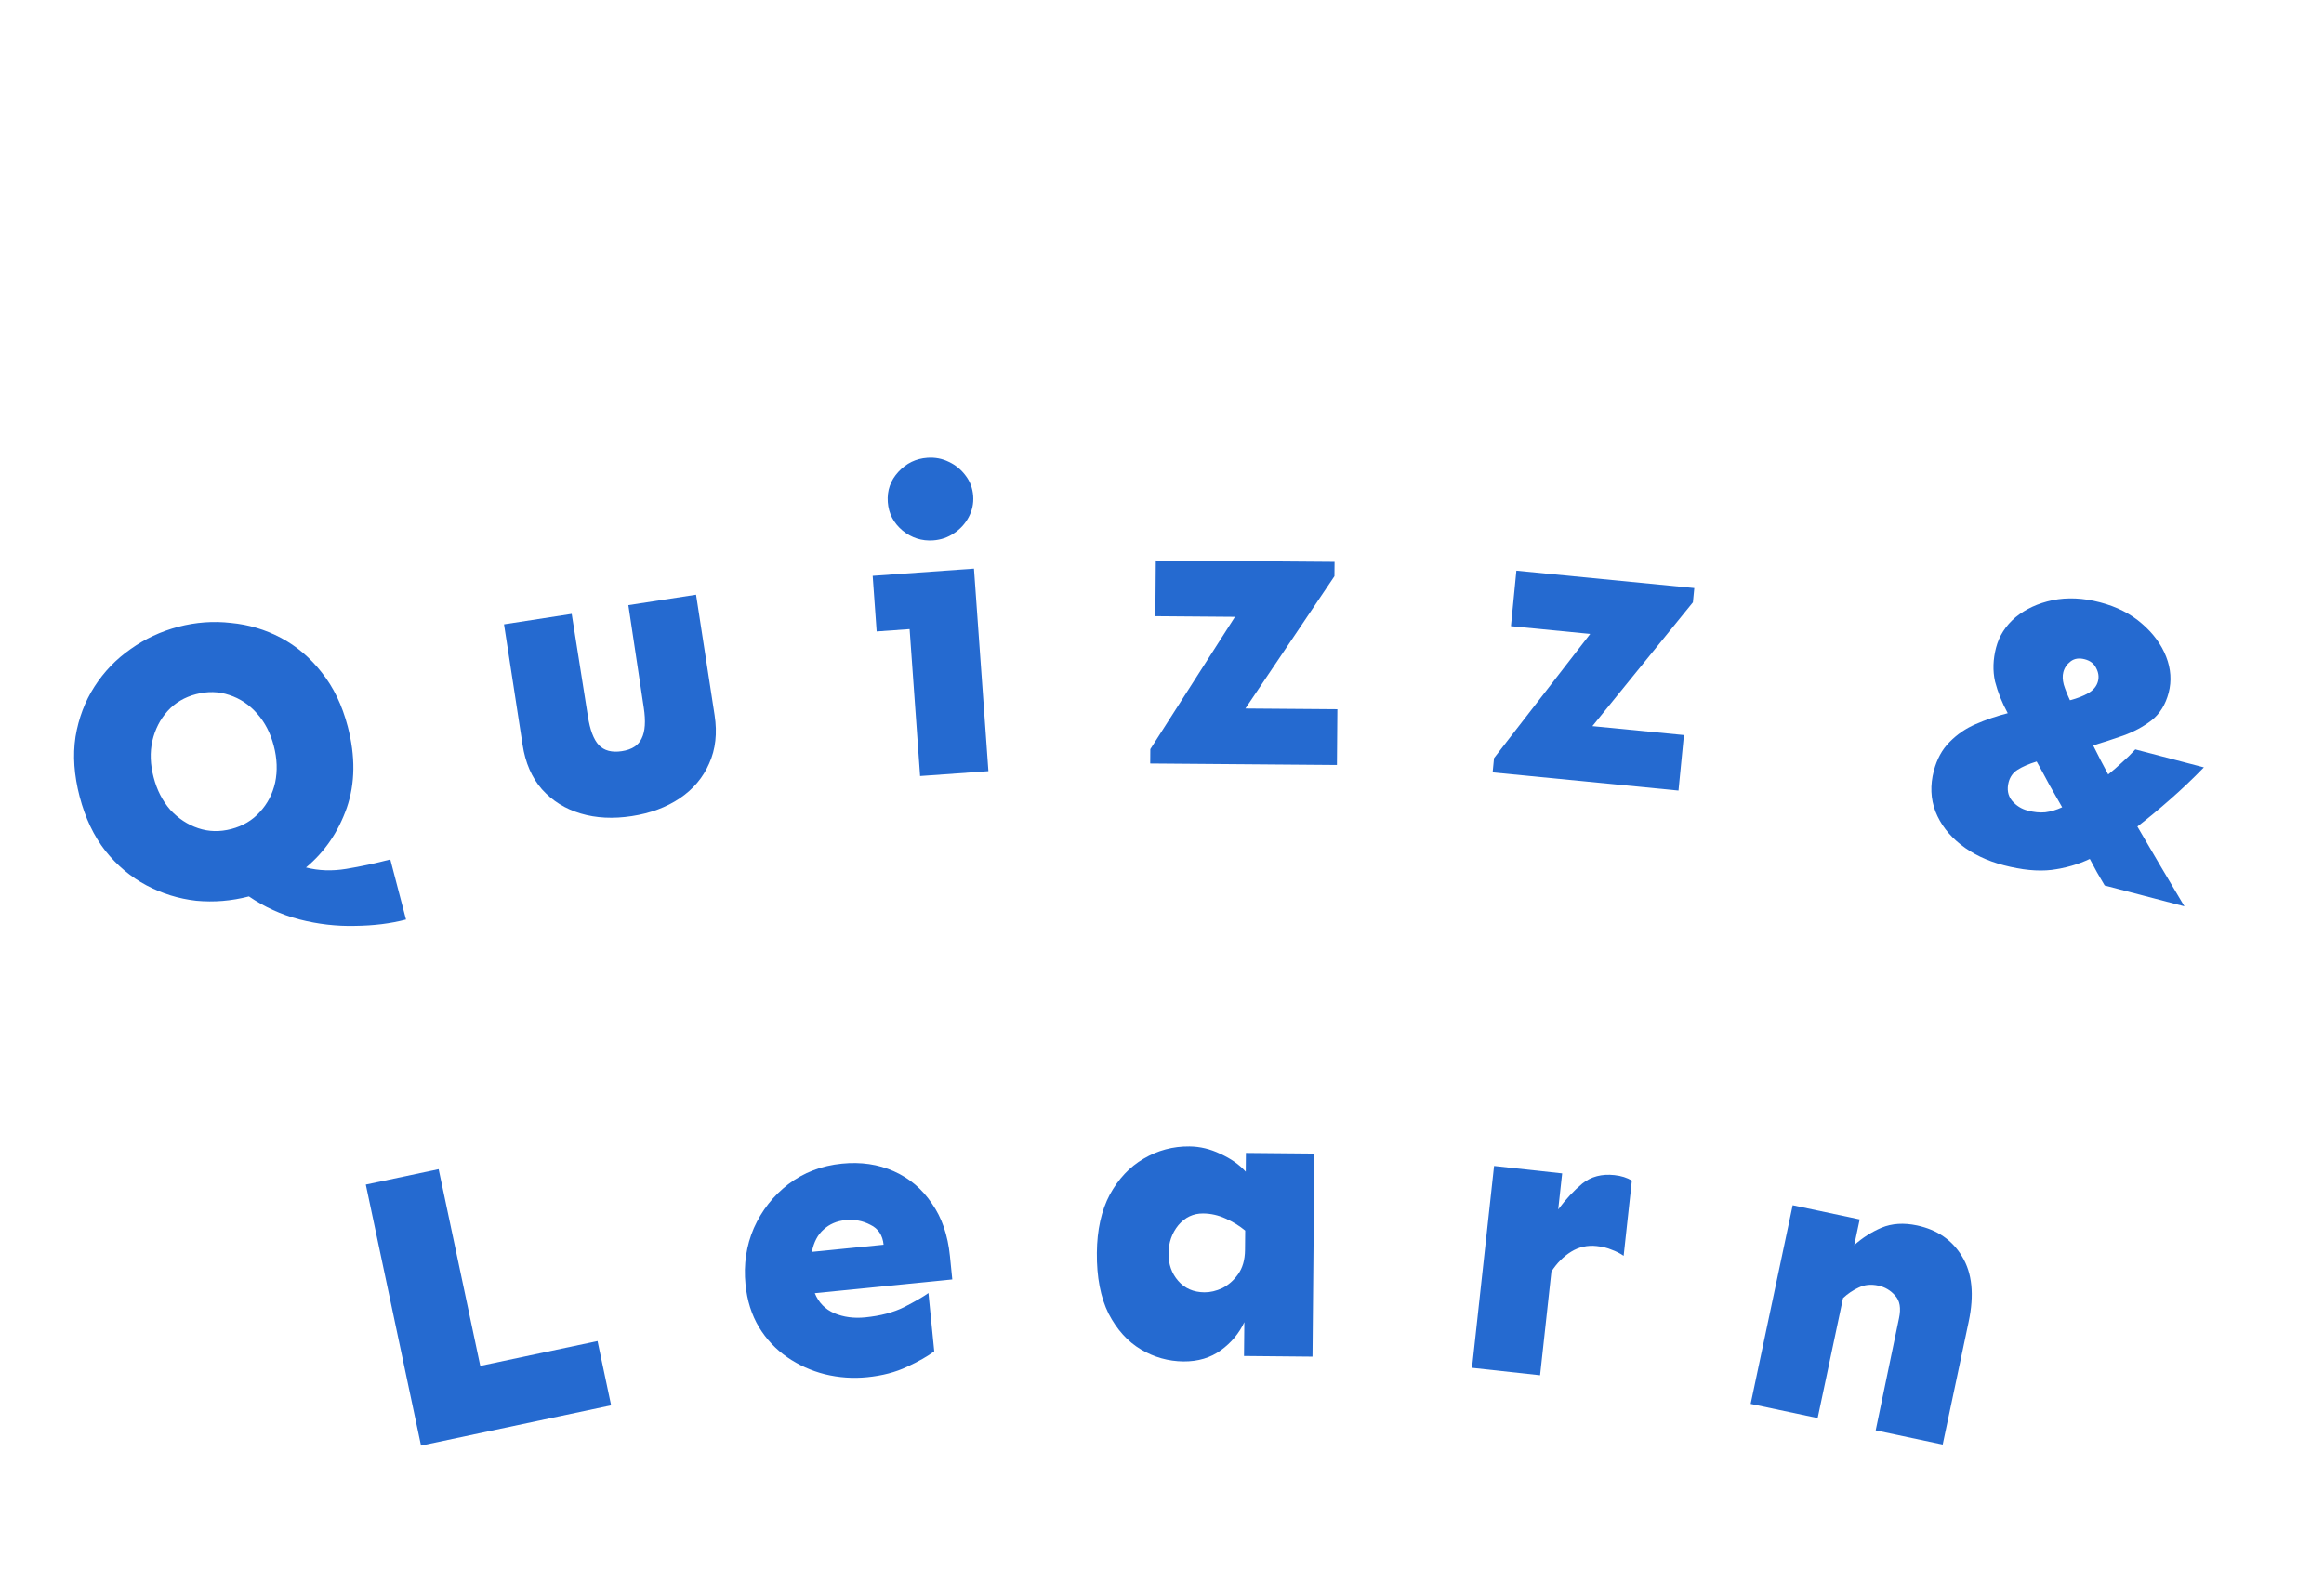 <svg width="114" height="77" viewBox="0 0 114 77" fill="none" xmlns="http://www.w3.org/2000/svg">
<path d="M21.517 57.355L23.559 67.005L29.311 65.788L29.978 68.941L20.653 70.914L17.944 58.111L21.517 57.355Z" fill="#256AD0"/>
<path d="M41.297 57.084C42.23 56.991 43.08 57.115 43.847 57.458C44.614 57.8 45.236 58.327 45.712 59.038C46.201 59.735 46.496 60.595 46.598 61.619L46.713 62.765L39.969 63.439C40.16 63.904 40.48 64.232 40.931 64.423C41.382 64.613 41.886 64.681 42.443 64.625C43.194 64.55 43.832 64.381 44.355 64.12C44.891 63.844 45.286 63.615 45.543 63.432L45.828 66.289C45.512 66.53 45.066 66.784 44.491 67.05C43.929 67.316 43.278 67.486 42.54 67.559C41.84 67.629 41.148 67.581 40.464 67.414C39.793 67.245 39.176 66.966 38.614 66.578C38.052 66.189 37.591 65.699 37.231 65.106C36.869 64.501 36.649 63.804 36.57 63.013C36.472 62.029 36.608 61.105 36.98 60.244C37.365 59.381 37.928 58.664 38.669 58.093C39.423 57.52 40.299 57.184 41.297 57.084ZM41.475 59.854C41.048 59.896 40.69 60.05 40.403 60.314C40.114 60.566 39.921 60.931 39.825 61.412L43.343 61.061C43.297 60.594 43.081 60.269 42.696 60.085C42.323 59.887 41.916 59.81 41.475 59.854Z" fill="#256AD0"/>
<path d="M58.346 56.241C58.866 56.246 59.373 56.368 59.866 56.607C60.371 56.833 60.785 57.123 61.108 57.478L61.116 56.56L64.475 56.591L64.382 66.552L61.023 66.52L61.039 64.86C60.786 65.405 60.404 65.864 59.893 66.236C59.382 66.609 58.768 66.792 58.052 66.786C57.31 66.779 56.615 66.583 55.967 66.2C55.32 65.816 54.791 65.232 54.382 64.447C53.986 63.649 53.793 62.651 53.805 61.453C53.815 60.333 54.026 59.384 54.437 58.607C54.861 57.83 55.413 57.242 56.094 56.845C56.788 56.435 57.538 56.233 58.346 56.241ZM59.018 59.529C58.536 59.524 58.131 59.716 57.802 60.103C57.486 60.491 57.325 60.952 57.32 61.486C57.315 62.019 57.474 62.47 57.796 62.838C58.118 63.205 58.546 63.392 59.08 63.397C59.366 63.399 59.66 63.33 59.961 63.19C60.261 63.037 60.517 62.811 60.729 62.514C60.953 62.203 61.067 61.807 61.072 61.325L61.081 60.368C60.796 60.131 60.473 59.933 60.11 59.773C59.76 59.614 59.396 59.532 59.018 59.529Z" fill="#256AD0"/>
<path d="M79.645 61.605C79.462 61.48 79.263 61.38 79.049 61.304C78.849 61.217 78.606 61.157 78.322 61.126C77.869 61.077 77.453 61.169 77.073 61.402C76.694 61.636 76.371 61.961 76.102 62.377L75.546 67.464L72.207 67.099L73.289 57.197L76.629 57.562L76.436 59.329C76.804 58.832 77.198 58.41 77.615 58.063C78.046 57.717 78.572 57.578 79.194 57.646C79.53 57.682 79.815 57.773 80.048 57.916L79.645 61.605Z" fill="#256AD0"/>
<path d="M91.224 59.82L90.957 61.081C91.352 60.725 91.798 60.44 92.296 60.226C92.806 60.015 93.386 59.978 94.036 60.115C95.03 60.326 95.767 60.834 96.249 61.642C96.743 62.452 96.85 63.519 96.569 64.844L95.296 70.863L92.009 70.168L93.154 64.66C93.257 64.176 93.195 63.81 92.967 63.563C92.743 63.302 92.465 63.137 92.134 63.067C91.777 62.991 91.458 63.024 91.175 63.163C90.895 63.291 90.639 63.463 90.407 63.68L89.162 69.565L85.875 68.87L87.937 59.124L91.224 59.82Z" fill="#256AD0"/>
<path d="M8.753 30.746C9.61 30.522 10.468 30.459 11.329 30.558C12.198 30.64 13.015 30.884 13.781 31.289C14.546 31.695 15.212 32.261 15.779 32.987C16.359 33.711 16.785 34.595 17.058 35.641C17.44 37.102 17.424 38.432 17.011 39.63C16.594 40.816 15.927 41.791 15.01 42.556C15.631 42.716 16.29 42.739 16.986 42.624C17.696 42.506 18.416 42.352 19.146 42.161L19.917 45.108C19.161 45.306 18.327 45.41 17.414 45.419C16.505 45.442 15.596 45.336 14.687 45.103C13.79 44.866 12.965 44.49 12.211 43.974C11.355 44.197 10.492 44.268 9.622 44.186C8.762 44.088 7.949 43.836 7.184 43.431C6.419 43.025 5.746 42.461 5.167 41.737C4.6 41.011 4.18 40.125 3.907 39.079C3.633 38.033 3.566 37.055 3.704 36.144C3.856 35.23 4.166 34.408 4.635 33.68C5.104 32.952 5.691 32.341 6.397 31.847C7.111 31.337 7.897 30.97 8.753 30.746ZM9.618 34.053C9.051 34.201 8.585 34.478 8.22 34.883C7.855 35.288 7.606 35.777 7.473 36.35C7.349 36.907 7.37 37.501 7.535 38.13C7.699 38.76 7.973 39.294 8.357 39.732C8.75 40.154 9.205 40.453 9.722 40.627C10.238 40.802 10.78 40.815 11.347 40.667C11.914 40.519 12.38 40.242 12.745 39.837C13.123 39.429 13.373 38.946 13.497 38.389C13.617 37.819 13.595 37.219 13.43 36.589C13.265 35.959 12.993 35.432 12.613 35.006C12.229 34.568 11.773 34.264 11.243 34.093C10.727 33.918 10.185 33.905 9.618 34.053Z" fill="#256AD0"/>
<path d="M34.144 29.175L35.054 35.082C35.191 35.97 35.102 36.761 34.787 37.455C34.485 38.147 34.006 38.715 33.35 39.159C32.694 39.602 31.909 39.895 30.995 40.035C30.082 40.176 29.245 40.134 28.486 39.908C27.726 39.683 27.092 39.286 26.583 38.719C26.087 38.15 25.771 37.422 25.634 36.534L24.724 30.627L28.044 30.115L28.837 35.131C28.94 35.8 29.118 36.273 29.371 36.55C29.638 36.826 30.015 36.926 30.505 36.85C30.994 36.775 31.317 36.567 31.476 36.226C31.647 35.884 31.681 35.378 31.578 34.709L30.823 29.687L34.144 29.175Z" fill="#256AD0"/>
<path d="M45.489 22.458C45.866 22.431 46.217 22.497 46.541 22.657C46.879 22.815 47.156 23.044 47.373 23.341C47.59 23.626 47.711 23.957 47.738 24.334C47.764 24.697 47.69 25.042 47.518 25.368C47.345 25.693 47.103 25.959 46.791 26.163C46.493 26.367 46.155 26.483 45.778 26.51C45.22 26.55 44.719 26.39 44.275 26.03C43.831 25.657 43.589 25.191 43.549 24.632C43.508 24.061 43.682 23.566 44.07 23.146C44.458 22.727 44.931 22.497 45.489 22.458ZM47.776 27.895L48.485 37.83L45.134 38.069L44.62 30.861L43.003 30.976L42.808 28.249L47.776 27.895Z" fill="#256AD0"/>
<path d="M65.465 27.564L65.459 28.267L61.091 34.757L65.603 34.792L65.581 37.527L56.422 37.454L56.427 36.751L60.58 30.26L56.674 30.229L56.696 27.495L65.465 27.564Z" fill="#256AD0"/>
<path d="M83.111 28.849L83.043 29.549L78.112 35.621L82.602 36.06L82.336 38.782L73.219 37.89L73.287 37.19L78.005 31.097L74.117 30.717L74.383 27.995L83.111 28.849Z" fill="#256AD0"/>
<path d="M103.016 29.55C103.835 29.764 104.518 30.111 105.066 30.591C105.626 31.073 106.023 31.615 106.257 32.214C106.49 32.813 106.531 33.403 106.38 33.982C106.228 34.562 105.949 35.014 105.541 35.338C105.137 35.649 104.674 35.898 104.154 36.086C103.65 36.263 103.158 36.424 102.676 36.567C102.905 37.031 103.151 37.505 103.414 37.992C103.653 37.798 103.879 37.602 104.093 37.402C104.319 37.205 104.536 36.993 104.744 36.764L108.108 37.644C107.555 38.213 107 38.74 106.442 39.227C105.9 39.705 105.368 40.144 104.846 40.546C105.208 41.166 105.581 41.801 105.962 42.453C106.344 43.104 106.741 43.773 107.153 44.46L103.242 43.438C103.112 43.215 102.986 43.001 102.865 42.794C102.747 42.575 102.63 42.356 102.512 42.136C101.944 42.405 101.318 42.585 100.635 42.675C99.955 42.753 99.174 42.677 98.293 42.446C97.461 42.229 96.756 41.89 96.176 41.429C95.597 40.968 95.186 40.43 94.943 39.815C94.703 39.187 94.676 38.52 94.86 37.815C95.012 37.235 95.269 36.764 95.633 36.402C96.001 36.026 96.427 35.734 96.912 35.525C97.414 35.306 97.938 35.127 98.486 34.987C98.204 34.469 97.997 33.951 97.863 33.431C97.746 32.903 97.763 32.349 97.914 31.769C98.066 31.19 98.384 30.694 98.868 30.282C99.365 29.874 99.97 29.595 100.682 29.445C101.407 29.297 102.185 29.333 103.016 29.55ZM101.213 32.975C101.167 33.151 101.174 33.355 101.235 33.586C101.308 33.821 101.409 34.076 101.539 34.352C101.9 34.258 102.2 34.141 102.438 34.002C102.692 33.853 102.851 33.659 102.913 33.419C102.969 33.205 102.939 32.989 102.821 32.769C102.716 32.553 102.531 32.411 102.266 32.342C101.989 32.269 101.758 32.303 101.574 32.443C101.389 32.583 101.269 32.761 101.213 32.975ZM98.53 38.37C98.438 38.723 98.493 39.027 98.696 39.282C98.902 39.524 99.156 39.684 99.458 39.763C99.773 39.846 100.062 39.874 100.324 39.849C100.603 39.814 100.88 39.731 101.156 39.602C100.954 39.239 100.747 38.876 100.533 38.51C100.335 38.135 100.126 37.751 99.906 37.357C99.525 37.473 99.215 37.607 98.973 37.759C98.747 37.902 98.6 38.106 98.53 38.37Z" fill="#256AD0"/>
</svg>
